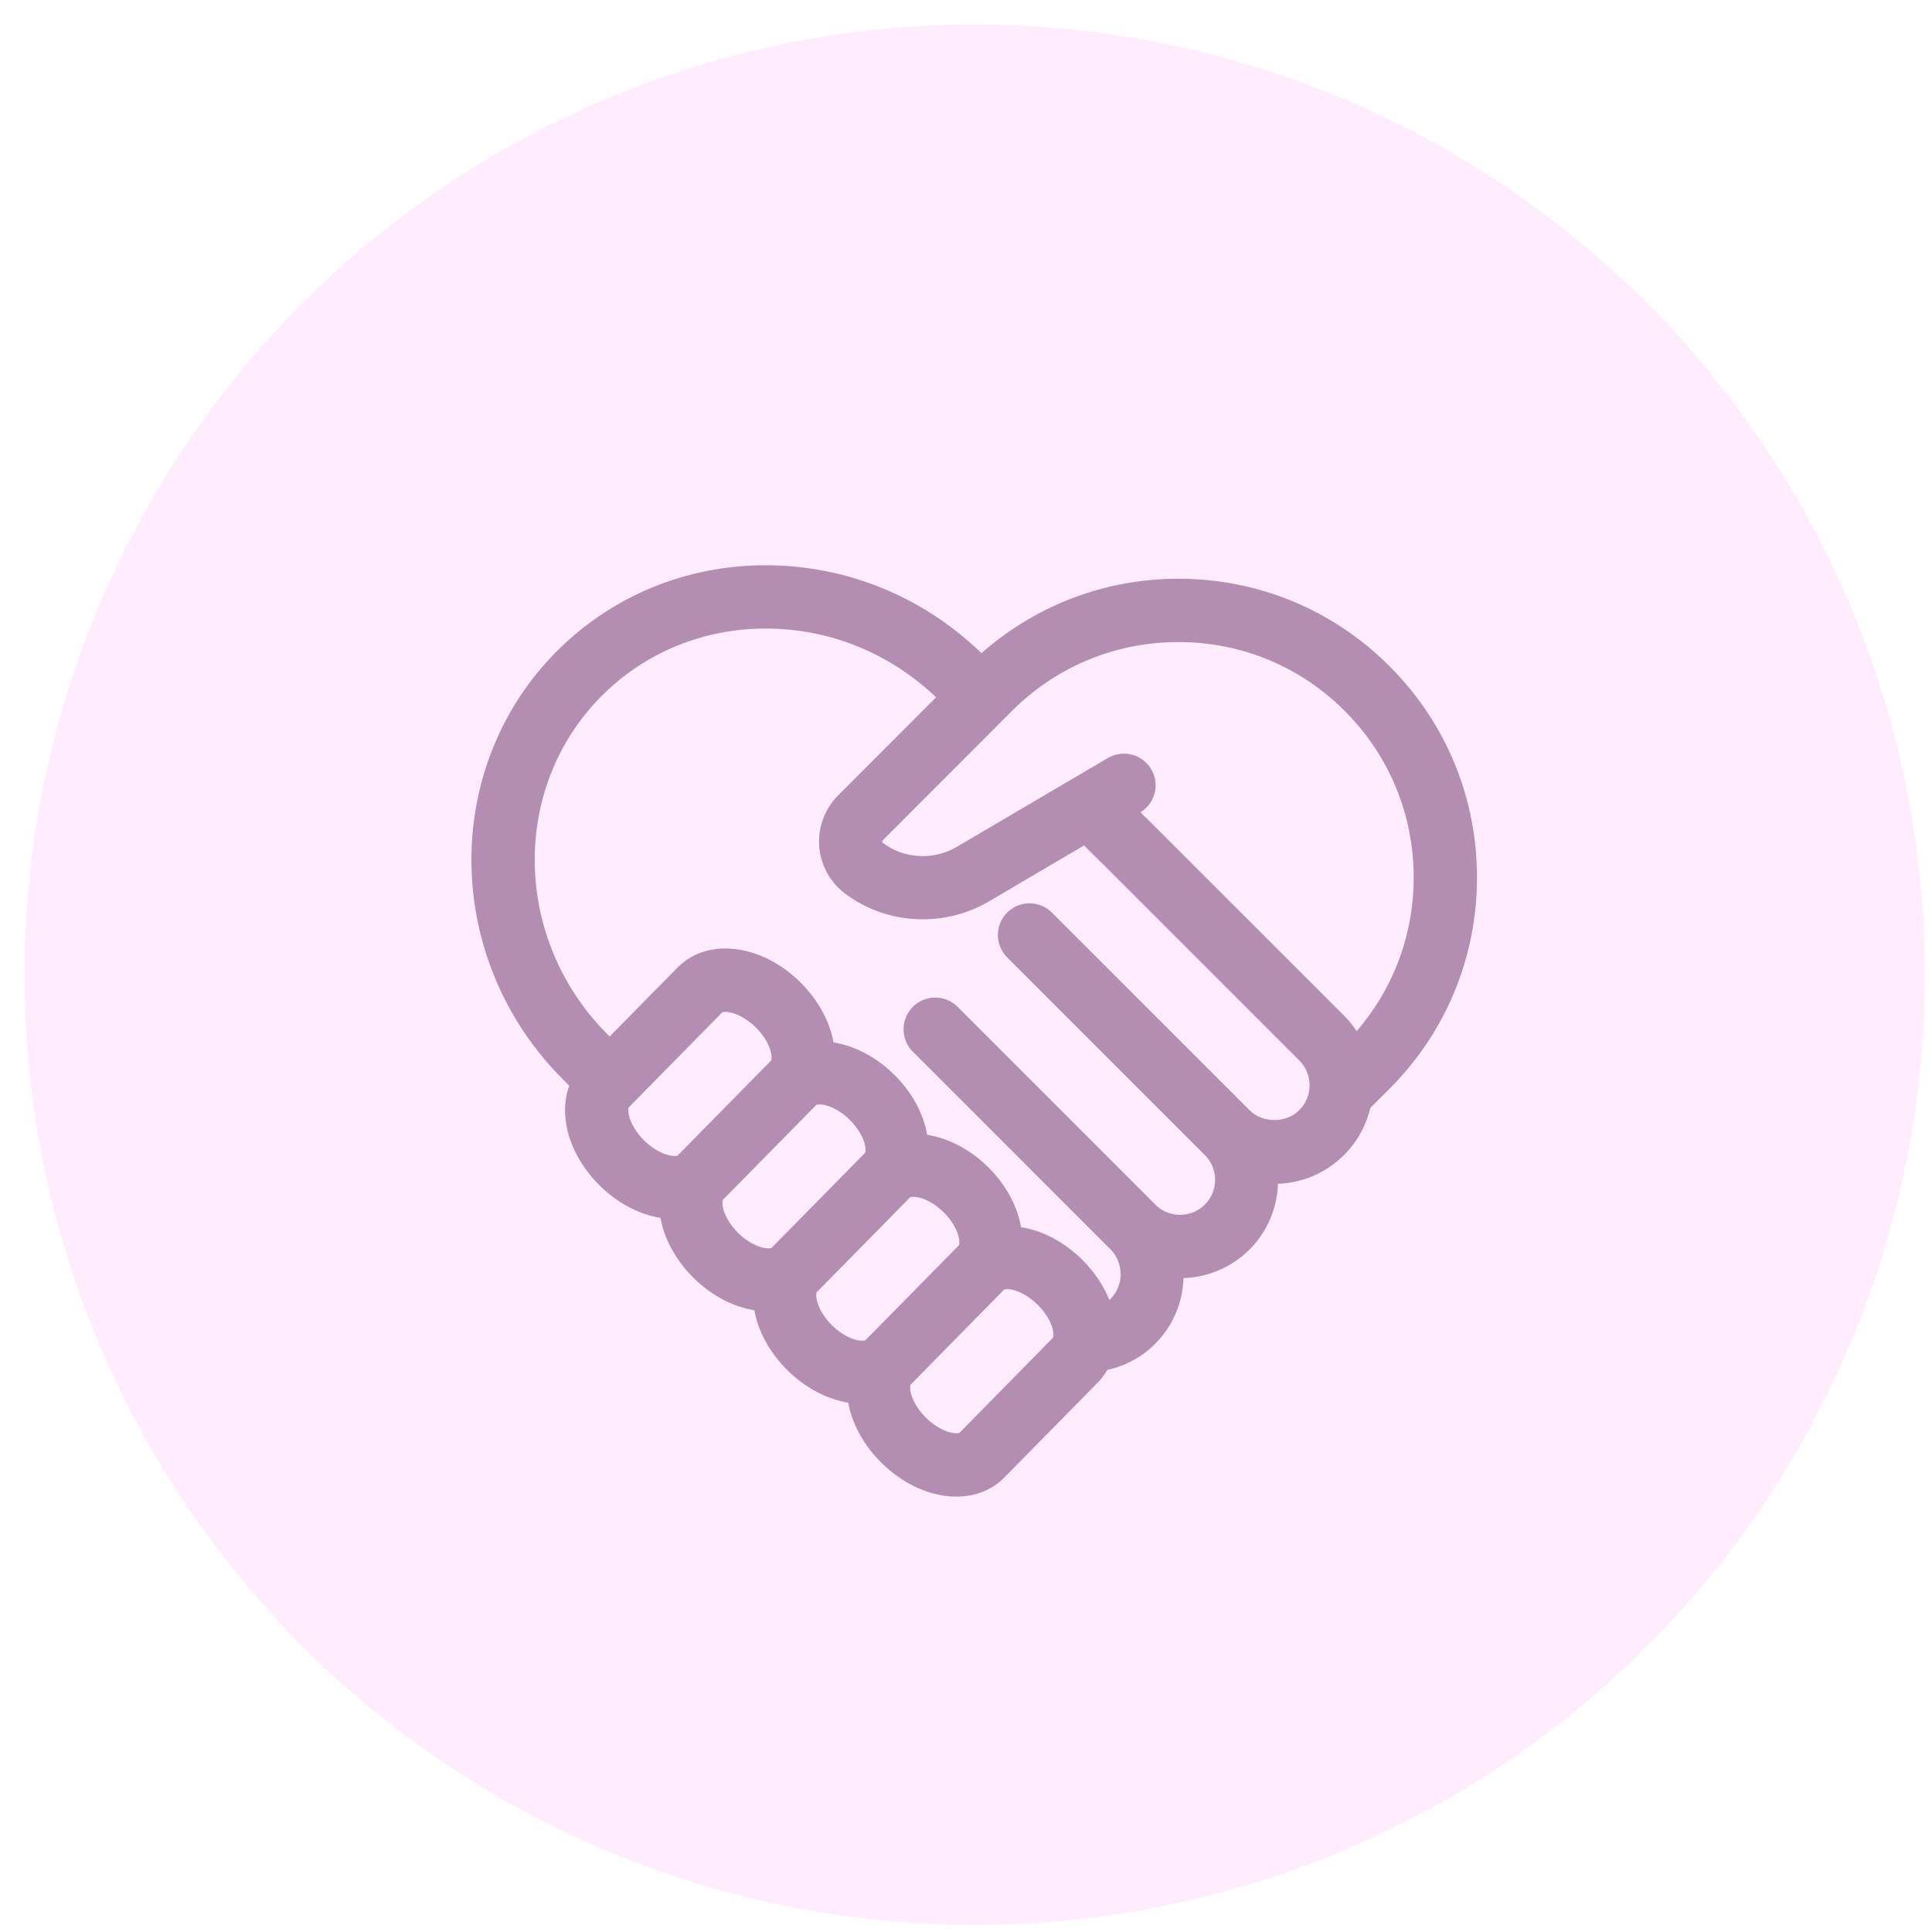 <svg width="61" height="61" viewBox="0 0 61 61" fill="none" xmlns="http://www.w3.org/2000/svg">
<circle cx="30.775" cy="30.775" r="30" fill="#FFA0FD" fill-opacity="0.2"/>
<mask id="path-2-outside-1_627_123725" maskUnits="userSpaceOnUse" x="14.285" y="17.247" width="33" height="31" fill="black">
<rect fill="white" x="14.285" y="17.247" width="33" height="31"/>
<path d="M46.234 27.704C46.234 25.291 45.295 23.023 43.591 21.32C41.891 19.613 39.623 18.673 37.207 18.673C34.864 18.673 32.664 19.565 30.976 21.176L30.827 21.024C29.036 19.234 26.673 18.247 24.174 18.247C21.779 18.247 19.541 19.167 17.869 20.839C14.352 24.363 14.435 30.175 18.055 33.795L18.452 34.192C18.248 34.565 18.188 35.029 18.288 35.519C18.408 36.097 18.738 36.676 19.223 37.153C19.811 37.732 20.535 38.066 21.223 38.088C21.228 38.205 21.234 38.321 21.258 38.441C21.378 39.02 21.707 39.599 22.187 40.07C22.775 40.649 23.5 40.982 24.188 41.005C24.193 41.121 24.198 41.237 24.223 41.359C24.342 41.937 24.672 42.516 25.151 42.987C25.74 43.566 26.464 43.899 27.151 43.922C27.157 44.038 27.162 44.155 27.187 44.276C27.306 44.854 27.636 45.432 28.121 45.91C28.73 46.509 29.486 46.853 30.195 46.853C30.689 46.853 31.116 46.685 31.428 46.367L34.394 43.352C34.526 43.218 34.619 43.061 34.695 42.895C35.264 42.809 35.787 42.554 36.193 42.142C36.796 41.54 37.042 40.718 36.953 39.928C37.055 39.939 37.157 39.957 37.259 39.957C37.952 39.957 38.645 39.693 39.172 39.166C39.777 38.561 40.024 37.739 39.934 36.949C40.035 36.96 40.135 36.978 40.238 36.978C40.961 36.978 41.642 36.696 42.154 36.184C42.541 35.797 42.796 35.312 42.897 34.785L43.591 34.092C45.295 32.385 46.234 30.117 46.234 27.704ZM37.207 19.872C39.303 19.872 41.268 20.686 42.742 22.166C44.221 23.645 45.035 25.612 45.035 27.704C45.035 29.796 44.222 31.761 42.745 33.239C42.611 32.911 42.412 32.609 42.154 32.351L35.914 26.113C35.909 26.108 35.902 26.106 35.897 26.102L35.36 25.564L35.791 25.311C36.077 25.142 36.171 24.775 36.003 24.49C35.834 24.204 35.467 24.11 35.182 24.278L30.396 27.093C29.518 27.602 28.42 27.526 27.641 26.936C27.495 26.825 27.465 26.68 27.459 26.602C27.453 26.524 27.464 26.373 27.595 26.242L31.666 22.166C33.146 20.687 35.113 19.872 37.207 19.872ZM19.462 35.278C19.437 35.157 19.396 34.856 19.559 34.691L22.526 31.676C22.63 31.571 22.789 31.549 22.905 31.549C23.29 31.549 23.762 31.778 24.143 32.153C24.451 32.456 24.668 32.826 24.738 33.168C24.763 33.29 24.804 33.591 24.641 33.757L21.674 36.771C21.571 36.876 21.412 36.898 21.296 36.898C20.911 36.898 20.439 36.669 20.058 36.294C19.75 35.991 19.533 35.621 19.462 35.278ZM22.432 38.2C22.407 38.079 22.366 37.778 22.529 37.612L25.496 34.598C25.599 34.493 25.758 34.471 25.874 34.471C26.259 34.471 26.732 34.7 27.107 35.069C27.711 35.663 27.868 36.406 27.605 36.674L24.639 39.688C24.535 39.793 24.376 39.815 24.261 39.815C23.876 39.815 23.403 39.585 23.027 39.216C22.72 38.913 22.503 38.543 22.432 38.2ZM25.493 40.528L28.459 37.514C28.563 37.409 28.723 37.387 28.838 37.387C29.223 37.387 29.696 37.617 30.071 37.986C30.675 38.579 30.832 39.322 30.569 39.59L27.603 42.604C27.5 42.709 27.34 42.731 27.224 42.731C26.84 42.731 26.367 42.502 25.991 42.133C25.388 41.538 25.231 40.796 25.493 40.528ZM33.539 42.511L30.573 45.526C30.47 45.631 30.31 45.653 30.194 45.653C29.809 45.653 29.337 45.423 28.955 45.048C28.648 44.745 28.431 44.375 28.361 44.033C28.335 43.911 28.295 43.61 28.458 43.445L31.424 40.43C31.527 40.325 31.686 40.303 31.802 40.303C32.187 40.303 32.66 40.532 33.041 40.908C33.645 41.501 33.801 42.244 33.539 42.511ZM39.169 35.335L32.93 29.097C32.696 28.862 32.317 28.862 32.082 29.097C31.848 29.331 31.848 29.71 32.082 29.944L38.324 36.186C38.609 36.47 38.765 36.849 38.765 37.251C38.765 37.653 38.608 38.032 38.324 38.316C37.738 38.902 36.785 38.903 36.197 38.319C36.195 38.317 36.194 38.315 36.192 38.313L29.952 32.072C29.717 31.838 29.338 31.838 29.104 32.072C28.986 32.19 28.928 32.344 28.929 32.498C28.929 32.652 28.988 32.805 29.105 32.922L35.346 39.164L35.348 39.166C35.93 39.757 35.929 40.709 35.342 41.296C35.188 41.452 35.002 41.565 34.793 41.639C34.671 41.093 34.367 40.53 33.877 40.047C33.289 39.468 32.565 39.135 31.878 39.112C31.845 38.45 31.52 37.728 30.913 37.13C30.325 36.551 29.601 36.218 28.914 36.195C28.881 35.534 28.557 34.811 27.949 34.213C27.361 33.634 26.636 33.301 25.949 33.278C25.943 33.162 25.938 33.045 25.913 32.924C25.794 32.346 25.464 31.768 24.98 31.29C24.37 30.691 23.614 30.347 22.906 30.347C22.411 30.347 21.985 30.515 21.673 30.833L19.251 33.294L18.904 32.947C15.75 29.794 15.668 24.741 18.718 21.686C20.163 20.241 22.101 19.445 24.175 19.445C26.354 19.445 28.415 20.308 29.977 21.869L30.122 22.015L26.748 25.394C26.407 25.735 26.231 26.205 26.264 26.684C26.297 27.162 26.535 27.601 26.918 27.89C28.075 28.767 29.705 28.878 31.001 28.128L34.292 26.192L35.063 26.962C35.068 26.967 35.075 26.968 35.08 26.973L41.305 33.198C41.591 33.484 41.748 33.863 41.748 34.267C41.748 34.67 41.591 35.05 41.305 35.334C40.735 35.907 39.739 35.907 39.169 35.335Z"/>
</mask>
<path d="M46.234 27.704C46.234 25.291 45.295 23.023 43.591 21.32C41.891 19.613 39.623 18.673 37.207 18.673C34.864 18.673 32.664 19.565 30.976 21.176L30.827 21.024C29.036 19.234 26.673 18.247 24.174 18.247C21.779 18.247 19.541 19.167 17.869 20.839C14.352 24.363 14.435 30.175 18.055 33.795L18.452 34.192C18.248 34.565 18.188 35.029 18.288 35.519C18.408 36.097 18.738 36.676 19.223 37.153C19.811 37.732 20.535 38.066 21.223 38.088C21.228 38.205 21.234 38.321 21.258 38.441C21.378 39.02 21.707 39.599 22.187 40.07C22.775 40.649 23.5 40.982 24.188 41.005C24.193 41.121 24.198 41.237 24.223 41.359C24.342 41.937 24.672 42.516 25.151 42.987C25.74 43.566 26.464 43.899 27.151 43.922C27.157 44.038 27.162 44.155 27.187 44.276C27.306 44.854 27.636 45.432 28.121 45.91C28.73 46.509 29.486 46.853 30.195 46.853C30.689 46.853 31.116 46.685 31.428 46.367L34.394 43.352C34.526 43.218 34.619 43.061 34.695 42.895C35.264 42.809 35.787 42.554 36.193 42.142C36.796 41.54 37.042 40.718 36.953 39.928C37.055 39.939 37.157 39.957 37.259 39.957C37.952 39.957 38.645 39.693 39.172 39.166C39.777 38.561 40.024 37.739 39.934 36.949C40.035 36.96 40.135 36.978 40.238 36.978C40.961 36.978 41.642 36.696 42.154 36.184C42.541 35.797 42.796 35.312 42.897 34.785L43.591 34.092C45.295 32.385 46.234 30.117 46.234 27.704ZM37.207 19.872C39.303 19.872 41.268 20.686 42.742 22.166C44.221 23.645 45.035 25.612 45.035 27.704C45.035 29.796 44.222 31.761 42.745 33.239C42.611 32.911 42.412 32.609 42.154 32.351L35.914 26.113C35.909 26.108 35.902 26.106 35.897 26.102L35.36 25.564L35.791 25.311C36.077 25.142 36.171 24.775 36.003 24.49C35.834 24.204 35.467 24.11 35.182 24.278L30.396 27.093C29.518 27.602 28.42 27.526 27.641 26.936C27.495 26.825 27.465 26.68 27.459 26.602C27.453 26.524 27.464 26.373 27.595 26.242L31.666 22.166C33.146 20.687 35.113 19.872 37.207 19.872ZM19.462 35.278C19.437 35.157 19.396 34.856 19.559 34.691L22.526 31.676C22.63 31.571 22.789 31.549 22.905 31.549C23.29 31.549 23.762 31.778 24.143 32.153C24.451 32.456 24.668 32.826 24.738 33.168C24.763 33.29 24.804 33.591 24.641 33.757L21.674 36.771C21.571 36.876 21.412 36.898 21.296 36.898C20.911 36.898 20.439 36.669 20.058 36.294C19.75 35.991 19.533 35.621 19.462 35.278ZM22.432 38.2C22.407 38.079 22.366 37.778 22.529 37.612L25.496 34.598C25.599 34.493 25.758 34.471 25.874 34.471C26.259 34.471 26.732 34.7 27.107 35.069C27.711 35.663 27.868 36.406 27.605 36.674L24.639 39.688C24.535 39.793 24.376 39.815 24.261 39.815C23.876 39.815 23.403 39.585 23.027 39.216C22.72 38.913 22.503 38.543 22.432 38.2ZM25.493 40.528L28.459 37.514C28.563 37.409 28.723 37.387 28.838 37.387C29.223 37.387 29.696 37.617 30.071 37.986C30.675 38.579 30.832 39.322 30.569 39.59L27.603 42.604C27.5 42.709 27.34 42.731 27.224 42.731C26.84 42.731 26.367 42.502 25.991 42.133C25.388 41.538 25.231 40.796 25.493 40.528ZM33.539 42.511L30.573 45.526C30.47 45.631 30.31 45.653 30.194 45.653C29.809 45.653 29.337 45.423 28.955 45.048C28.648 44.745 28.431 44.375 28.361 44.033C28.335 43.911 28.295 43.61 28.458 43.445L31.424 40.43C31.527 40.325 31.686 40.303 31.802 40.303C32.187 40.303 32.66 40.532 33.041 40.908C33.645 41.501 33.801 42.244 33.539 42.511ZM39.169 35.335L32.93 29.097C32.696 28.862 32.317 28.862 32.082 29.097C31.848 29.331 31.848 29.71 32.082 29.944L38.324 36.186C38.609 36.47 38.765 36.849 38.765 37.251C38.765 37.653 38.608 38.032 38.324 38.316C37.738 38.902 36.785 38.903 36.197 38.319C36.195 38.317 36.194 38.315 36.192 38.313L29.952 32.072C29.717 31.838 29.338 31.838 29.104 32.072C28.986 32.19 28.928 32.344 28.929 32.498C28.929 32.652 28.988 32.805 29.105 32.922L35.346 39.164L35.348 39.166C35.93 39.757 35.929 40.709 35.342 41.296C35.188 41.452 35.002 41.565 34.793 41.639C34.671 41.093 34.367 40.53 33.877 40.047C33.289 39.468 32.565 39.135 31.878 39.112C31.845 38.45 31.52 37.728 30.913 37.13C30.325 36.551 29.601 36.218 28.914 36.195C28.881 35.534 28.557 34.811 27.949 34.213C27.361 33.634 26.636 33.301 25.949 33.278C25.943 33.162 25.938 33.045 25.913 32.924C25.794 32.346 25.464 31.768 24.98 31.29C24.37 30.691 23.614 30.347 22.906 30.347C22.411 30.347 21.985 30.515 21.673 30.833L19.251 33.294L18.904 32.947C15.75 29.794 15.668 24.741 18.718 21.686C20.163 20.241 22.101 19.445 24.175 19.445C26.354 19.445 28.415 20.308 29.977 21.869L30.122 22.015L26.748 25.394C26.407 25.735 26.231 26.205 26.264 26.684C26.297 27.162 26.535 27.601 26.918 27.89C28.075 28.767 29.705 28.878 31.001 28.128L34.292 26.192L35.063 26.962C35.068 26.967 35.075 26.968 35.08 26.973L41.305 33.198C41.591 33.484 41.748 33.863 41.748 34.267C41.748 34.67 41.591 35.05 41.305 35.334C40.735 35.907 39.739 35.907 39.169 35.335Z" fill="#B38DB2"/>
<path d="M46.234 27.704C46.234 25.291 45.295 23.023 43.591 21.32C41.891 19.613 39.623 18.673 37.207 18.673C34.864 18.673 32.664 19.565 30.976 21.176L30.827 21.024C29.036 19.234 26.673 18.247 24.174 18.247C21.779 18.247 19.541 19.167 17.869 20.839C14.352 24.363 14.435 30.175 18.055 33.795L18.452 34.192C18.248 34.565 18.188 35.029 18.288 35.519C18.408 36.097 18.738 36.676 19.223 37.153C19.811 37.732 20.535 38.066 21.223 38.088C21.228 38.205 21.234 38.321 21.258 38.441C21.378 39.02 21.707 39.599 22.187 40.07C22.775 40.649 23.5 40.982 24.188 41.005C24.193 41.121 24.198 41.237 24.223 41.359C24.342 41.937 24.672 42.516 25.151 42.987C25.74 43.566 26.464 43.899 27.151 43.922C27.157 44.038 27.162 44.155 27.187 44.276C27.306 44.854 27.636 45.432 28.121 45.91C28.73 46.509 29.486 46.853 30.195 46.853C30.689 46.853 31.116 46.685 31.428 46.367L34.394 43.352C34.526 43.218 34.619 43.061 34.695 42.895C35.264 42.809 35.787 42.554 36.193 42.142C36.796 41.54 37.042 40.718 36.953 39.928C37.055 39.939 37.157 39.957 37.259 39.957C37.952 39.957 38.645 39.693 39.172 39.166C39.777 38.561 40.024 37.739 39.934 36.949C40.035 36.96 40.135 36.978 40.238 36.978C40.961 36.978 41.642 36.696 42.154 36.184C42.541 35.797 42.796 35.312 42.897 34.785L43.591 34.092C45.295 32.385 46.234 30.117 46.234 27.704ZM37.207 19.872C39.303 19.872 41.268 20.686 42.742 22.166C44.221 23.645 45.035 25.612 45.035 27.704C45.035 29.796 44.222 31.761 42.745 33.239C42.611 32.911 42.412 32.609 42.154 32.351L35.914 26.113C35.909 26.108 35.902 26.106 35.897 26.102L35.36 25.564L35.791 25.311C36.077 25.142 36.171 24.775 36.003 24.49C35.834 24.204 35.467 24.11 35.182 24.278L30.396 27.093C29.518 27.602 28.42 27.526 27.641 26.936C27.495 26.825 27.465 26.68 27.459 26.602C27.453 26.524 27.464 26.373 27.595 26.242L31.666 22.166C33.146 20.687 35.113 19.872 37.207 19.872ZM19.462 35.278C19.437 35.157 19.396 34.856 19.559 34.691L22.526 31.676C22.63 31.571 22.789 31.549 22.905 31.549C23.29 31.549 23.762 31.778 24.143 32.153C24.451 32.456 24.668 32.826 24.738 33.168C24.763 33.29 24.804 33.591 24.641 33.757L21.674 36.771C21.571 36.876 21.412 36.898 21.296 36.898C20.911 36.898 20.439 36.669 20.058 36.294C19.75 35.991 19.533 35.621 19.462 35.278ZM22.432 38.2C22.407 38.079 22.366 37.778 22.529 37.612L25.496 34.598C25.599 34.493 25.758 34.471 25.874 34.471C26.259 34.471 26.732 34.7 27.107 35.069C27.711 35.663 27.868 36.406 27.605 36.674L24.639 39.688C24.535 39.793 24.376 39.815 24.261 39.815C23.876 39.815 23.403 39.585 23.027 39.216C22.72 38.913 22.503 38.543 22.432 38.2ZM25.493 40.528L28.459 37.514C28.563 37.409 28.723 37.387 28.838 37.387C29.223 37.387 29.696 37.617 30.071 37.986C30.675 38.579 30.832 39.322 30.569 39.59L27.603 42.604C27.5 42.709 27.34 42.731 27.224 42.731C26.84 42.731 26.367 42.502 25.991 42.133C25.388 41.538 25.231 40.796 25.493 40.528ZM33.539 42.511L30.573 45.526C30.47 45.631 30.31 45.653 30.194 45.653C29.809 45.653 29.337 45.423 28.955 45.048C28.648 44.745 28.431 44.375 28.361 44.033C28.335 43.911 28.295 43.61 28.458 43.445L31.424 40.43C31.527 40.325 31.686 40.303 31.802 40.303C32.187 40.303 32.66 40.532 33.041 40.908C33.645 41.501 33.801 42.244 33.539 42.511ZM39.169 35.335L32.93 29.097C32.696 28.862 32.317 28.862 32.082 29.097C31.848 29.331 31.848 29.71 32.082 29.944L38.324 36.186C38.609 36.47 38.765 36.849 38.765 37.251C38.765 37.653 38.608 38.032 38.324 38.316C37.738 38.902 36.785 38.903 36.197 38.319C36.195 38.317 36.194 38.315 36.192 38.313L29.952 32.072C29.717 31.838 29.338 31.838 29.104 32.072C28.986 32.19 28.928 32.344 28.929 32.498C28.929 32.652 28.988 32.805 29.105 32.922L35.346 39.164L35.348 39.166C35.93 39.757 35.929 40.709 35.342 41.296C35.188 41.452 35.002 41.565 34.793 41.639C34.671 41.093 34.367 40.53 33.877 40.047C33.289 39.468 32.565 39.135 31.878 39.112C31.845 38.45 31.52 37.728 30.913 37.13C30.325 36.551 29.601 36.218 28.914 36.195C28.881 35.534 28.557 34.811 27.949 34.213C27.361 33.634 26.636 33.301 25.949 33.278C25.943 33.162 25.938 33.045 25.913 32.924C25.794 32.346 25.464 31.768 24.98 31.29C24.37 30.691 23.614 30.347 22.906 30.347C22.411 30.347 21.985 30.515 21.673 30.833L19.251 33.294L18.904 32.947C15.75 29.794 15.668 24.741 18.718 21.686C20.163 20.241 22.101 19.445 24.175 19.445C26.354 19.445 28.415 20.308 29.977 21.869L30.122 22.015L26.748 25.394C26.407 25.735 26.231 26.205 26.264 26.684C26.297 27.162 26.535 27.601 26.918 27.89C28.075 28.767 29.705 28.878 31.001 28.128L34.292 26.192L35.063 26.962C35.068 26.967 35.075 26.968 35.08 26.973L41.305 33.198C41.591 33.484 41.748 33.863 41.748 34.267C41.748 34.67 41.591 35.05 41.305 35.334C40.735 35.907 39.739 35.907 39.169 35.335Z" stroke="#B38DB2" stroke-width="0.8" mask="url(#path-2-outside-1_627_123725)"/>
</svg>
